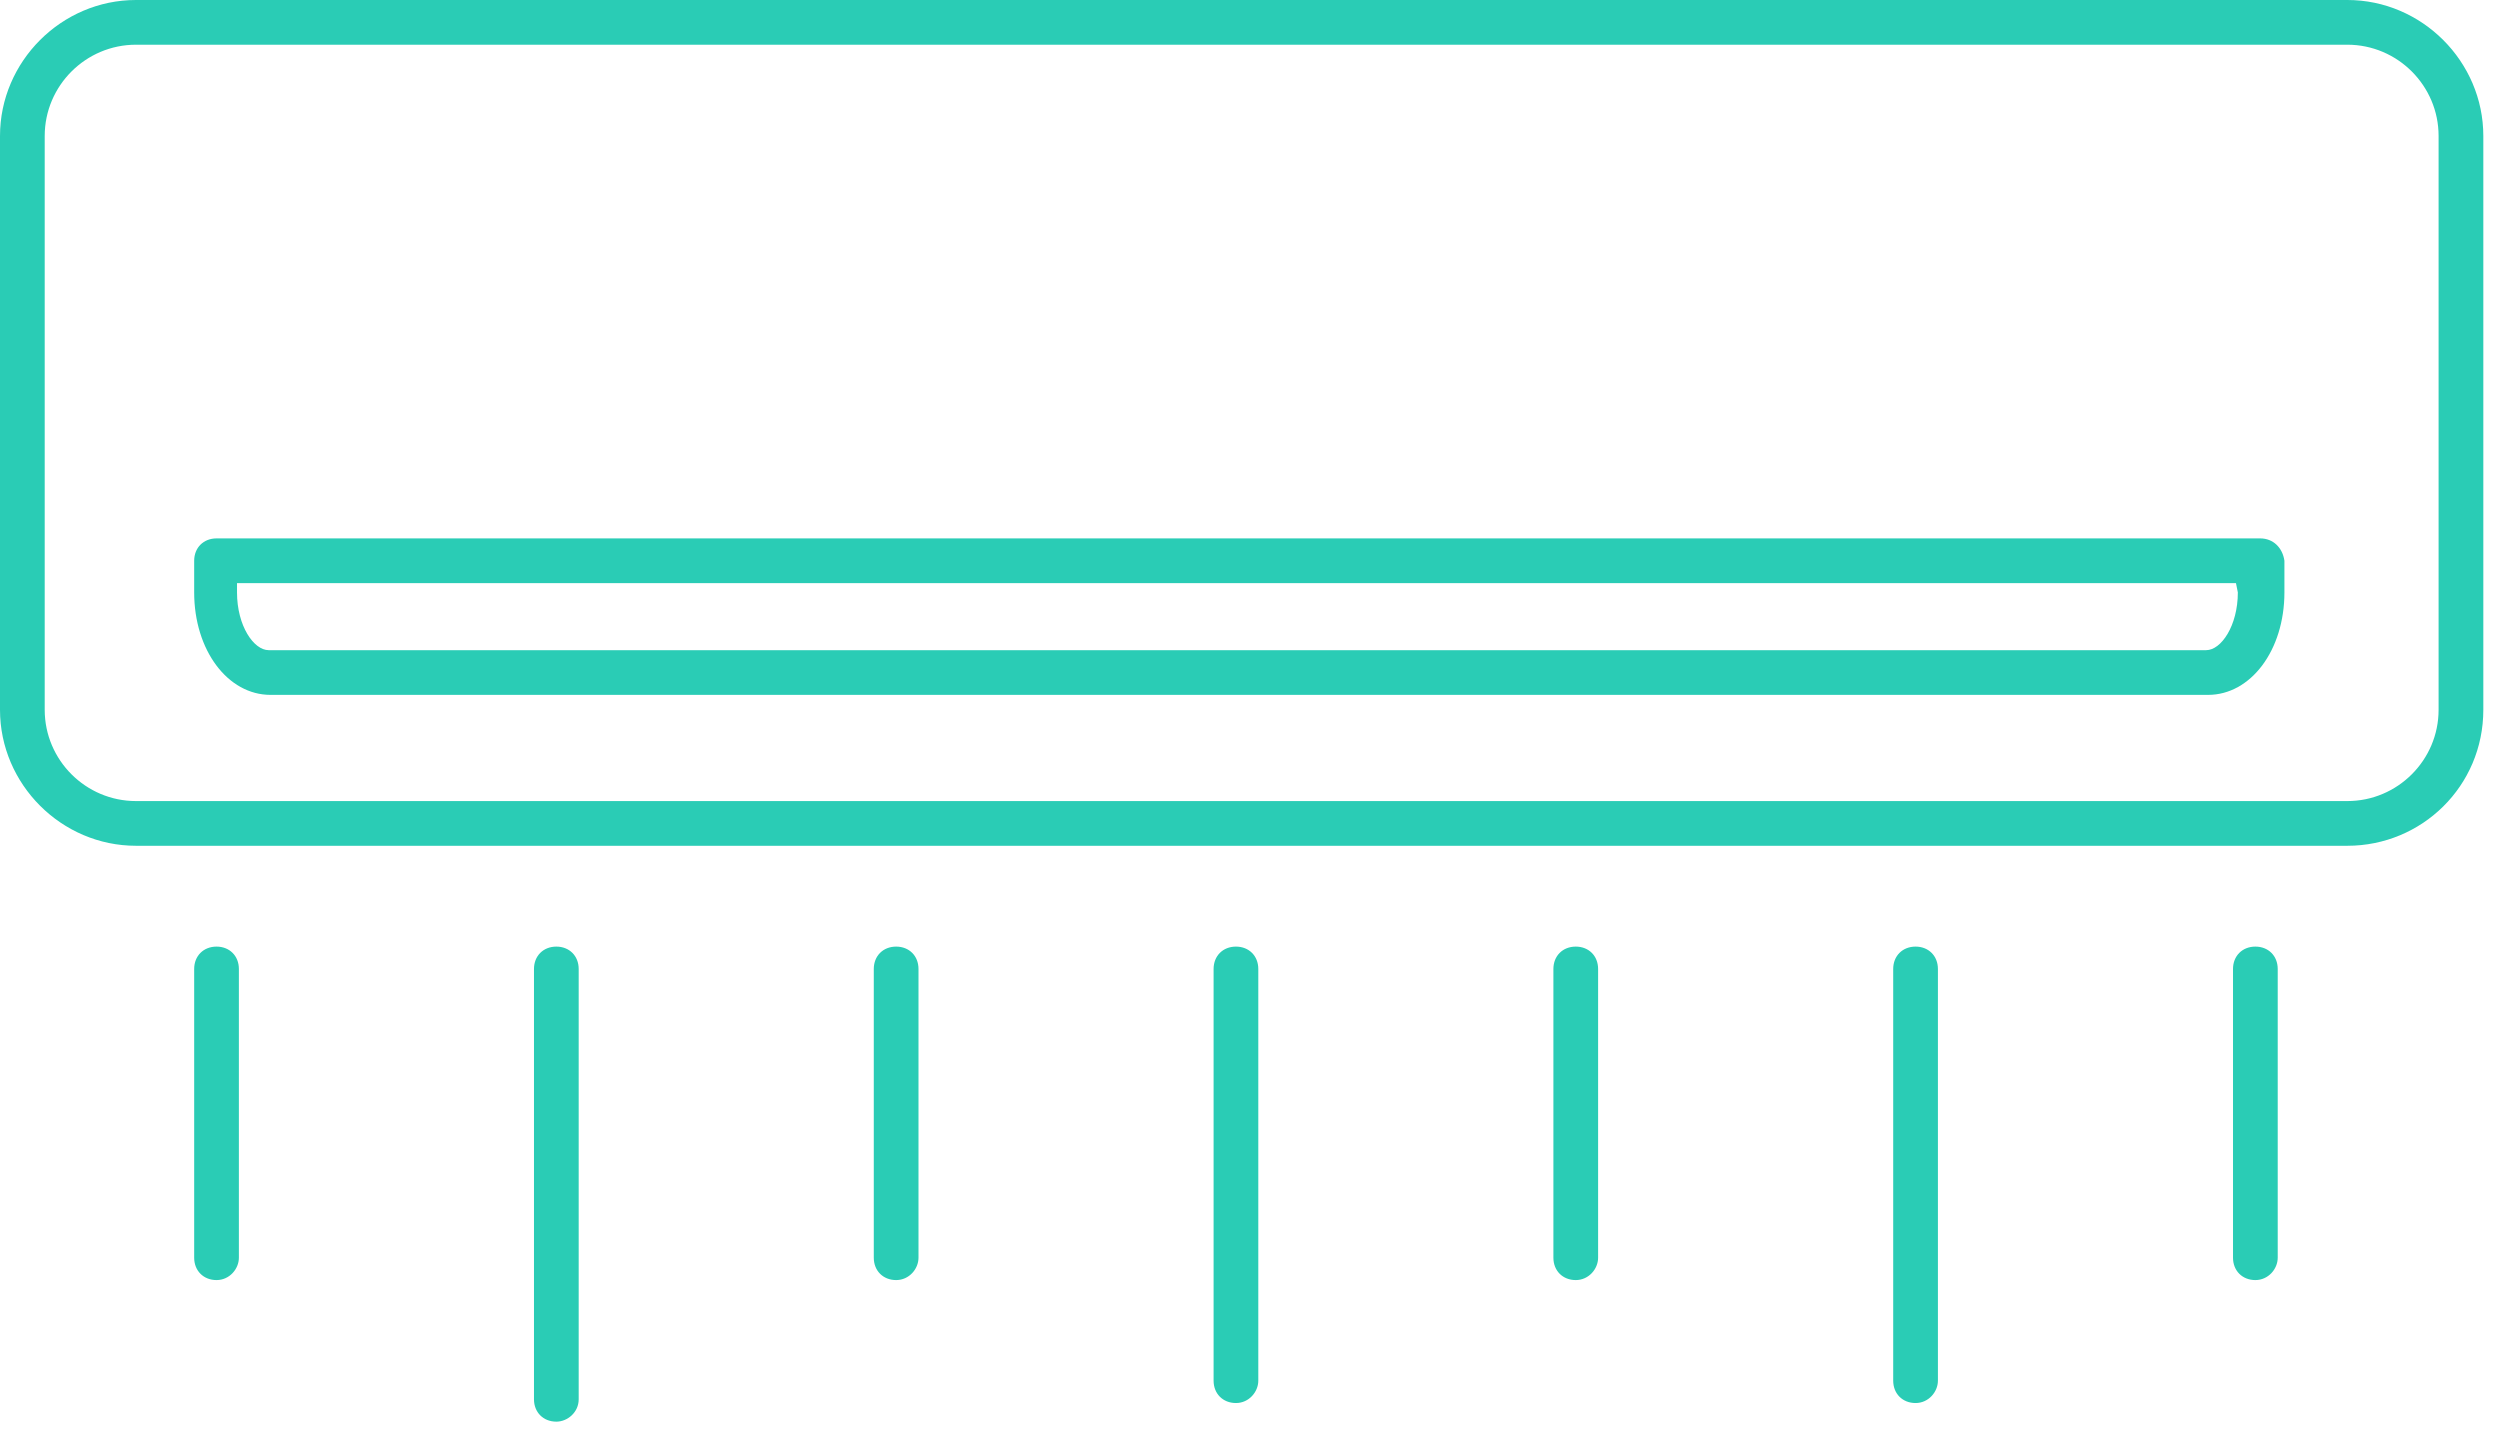 <svg width="103" height="59" viewBox="0 0 103 59" fill="none" xmlns="http://www.w3.org/2000/svg">
<path d="M102.313 29.243V5.603C102.313 2.533 99.78 0 96.71 0H5.603C2.533 0 0 2.533 0 5.603V29.243C0 32.313 2.533 34.846 5.603 34.846H96.71C99.78 34.846 102.313 32.39 102.313 29.243ZM96.71 33.004H5.603C3.531 33.004 1.842 31.316 1.842 29.243V5.603C1.842 3.531 3.531 1.842 5.603 1.842H96.71C98.782 1.842 100.47 3.531 100.47 5.603V29.243C100.47 31.316 98.782 33.004 96.71 33.004Z" fill="#2ACCB5"/>
<path d="M93.12 22.182H8.921C8.384 22.182 8 22.566 8 23.103V24.408C8 26.787 9.381 28.629 11.147 28.629H90.971C92.736 28.629 94.118 26.787 94.118 24.408V23.103C94.041 22.566 93.657 22.182 93.12 22.182ZM92.199 24.408C92.199 25.789 91.508 26.787 90.894 26.787H11.07C10.456 26.787 9.765 25.789 9.765 24.408V24.024H92.122L92.199 24.408Z" fill="#2ACCB5"/>
<path d="M23.842 57.651V39.921C23.842 39.384 23.458 39 22.921 39C22.384 39 22 39.384 22 39.921V57.651C22 58.188 22.384 58.572 22.921 58.572C23.381 58.572 23.842 58.188 23.842 57.651Z" fill="#2ACCB5"/>
<path d="M9.842 51.818V39.921C9.842 39.384 9.458 39 8.921 39C8.384 39 8 39.384 8 39.921V51.818C8 52.355 8.384 52.739 8.921 52.739C9.458 52.739 9.842 52.278 9.842 51.818Z" fill="#2ACCB5"/>
<path d="M79.842 56.884V39.921C79.842 39.384 79.458 39 78.921 39C78.384 39 78 39.384 78 39.921V56.884C78 57.421 78.384 57.805 78.921 57.805C79.458 57.805 79.842 57.344 79.842 56.884Z" fill="#2ACCB5"/>
<path d="M51.842 56.884V39.921C51.842 39.384 51.458 39 50.921 39C50.384 39 50 39.384 50 39.921V56.884C50 57.421 50.384 57.805 50.921 57.805C51.458 57.805 51.842 57.344 51.842 56.884Z" fill="#2ACCB5"/>
<path d="M93.842 51.818V39.921C93.842 39.384 93.459 39 92.921 39C92.384 39 92 39.384 92 39.921V51.818C92 52.355 92.384 52.739 92.921 52.739C93.459 52.739 93.842 52.278 93.842 51.818Z" fill="#2ACCB5"/>
<path d="M65.842 51.818V39.921C65.842 39.384 65.459 39 64.921 39C64.384 39 64 39.384 64 39.921V51.818C64 52.355 64.384 52.739 64.921 52.739C65.459 52.739 65.842 52.278 65.842 51.818Z" fill="#2ACCB5"/>
<path d="M37.842 51.818V39.921C37.842 39.384 37.459 39 36.921 39C36.384 39 36 39.384 36 39.921V51.818C36 52.355 36.384 52.739 36.921 52.739C37.459 52.739 37.842 52.278 37.842 51.818Z" fill="#2ACCB5"/>
</svg>
